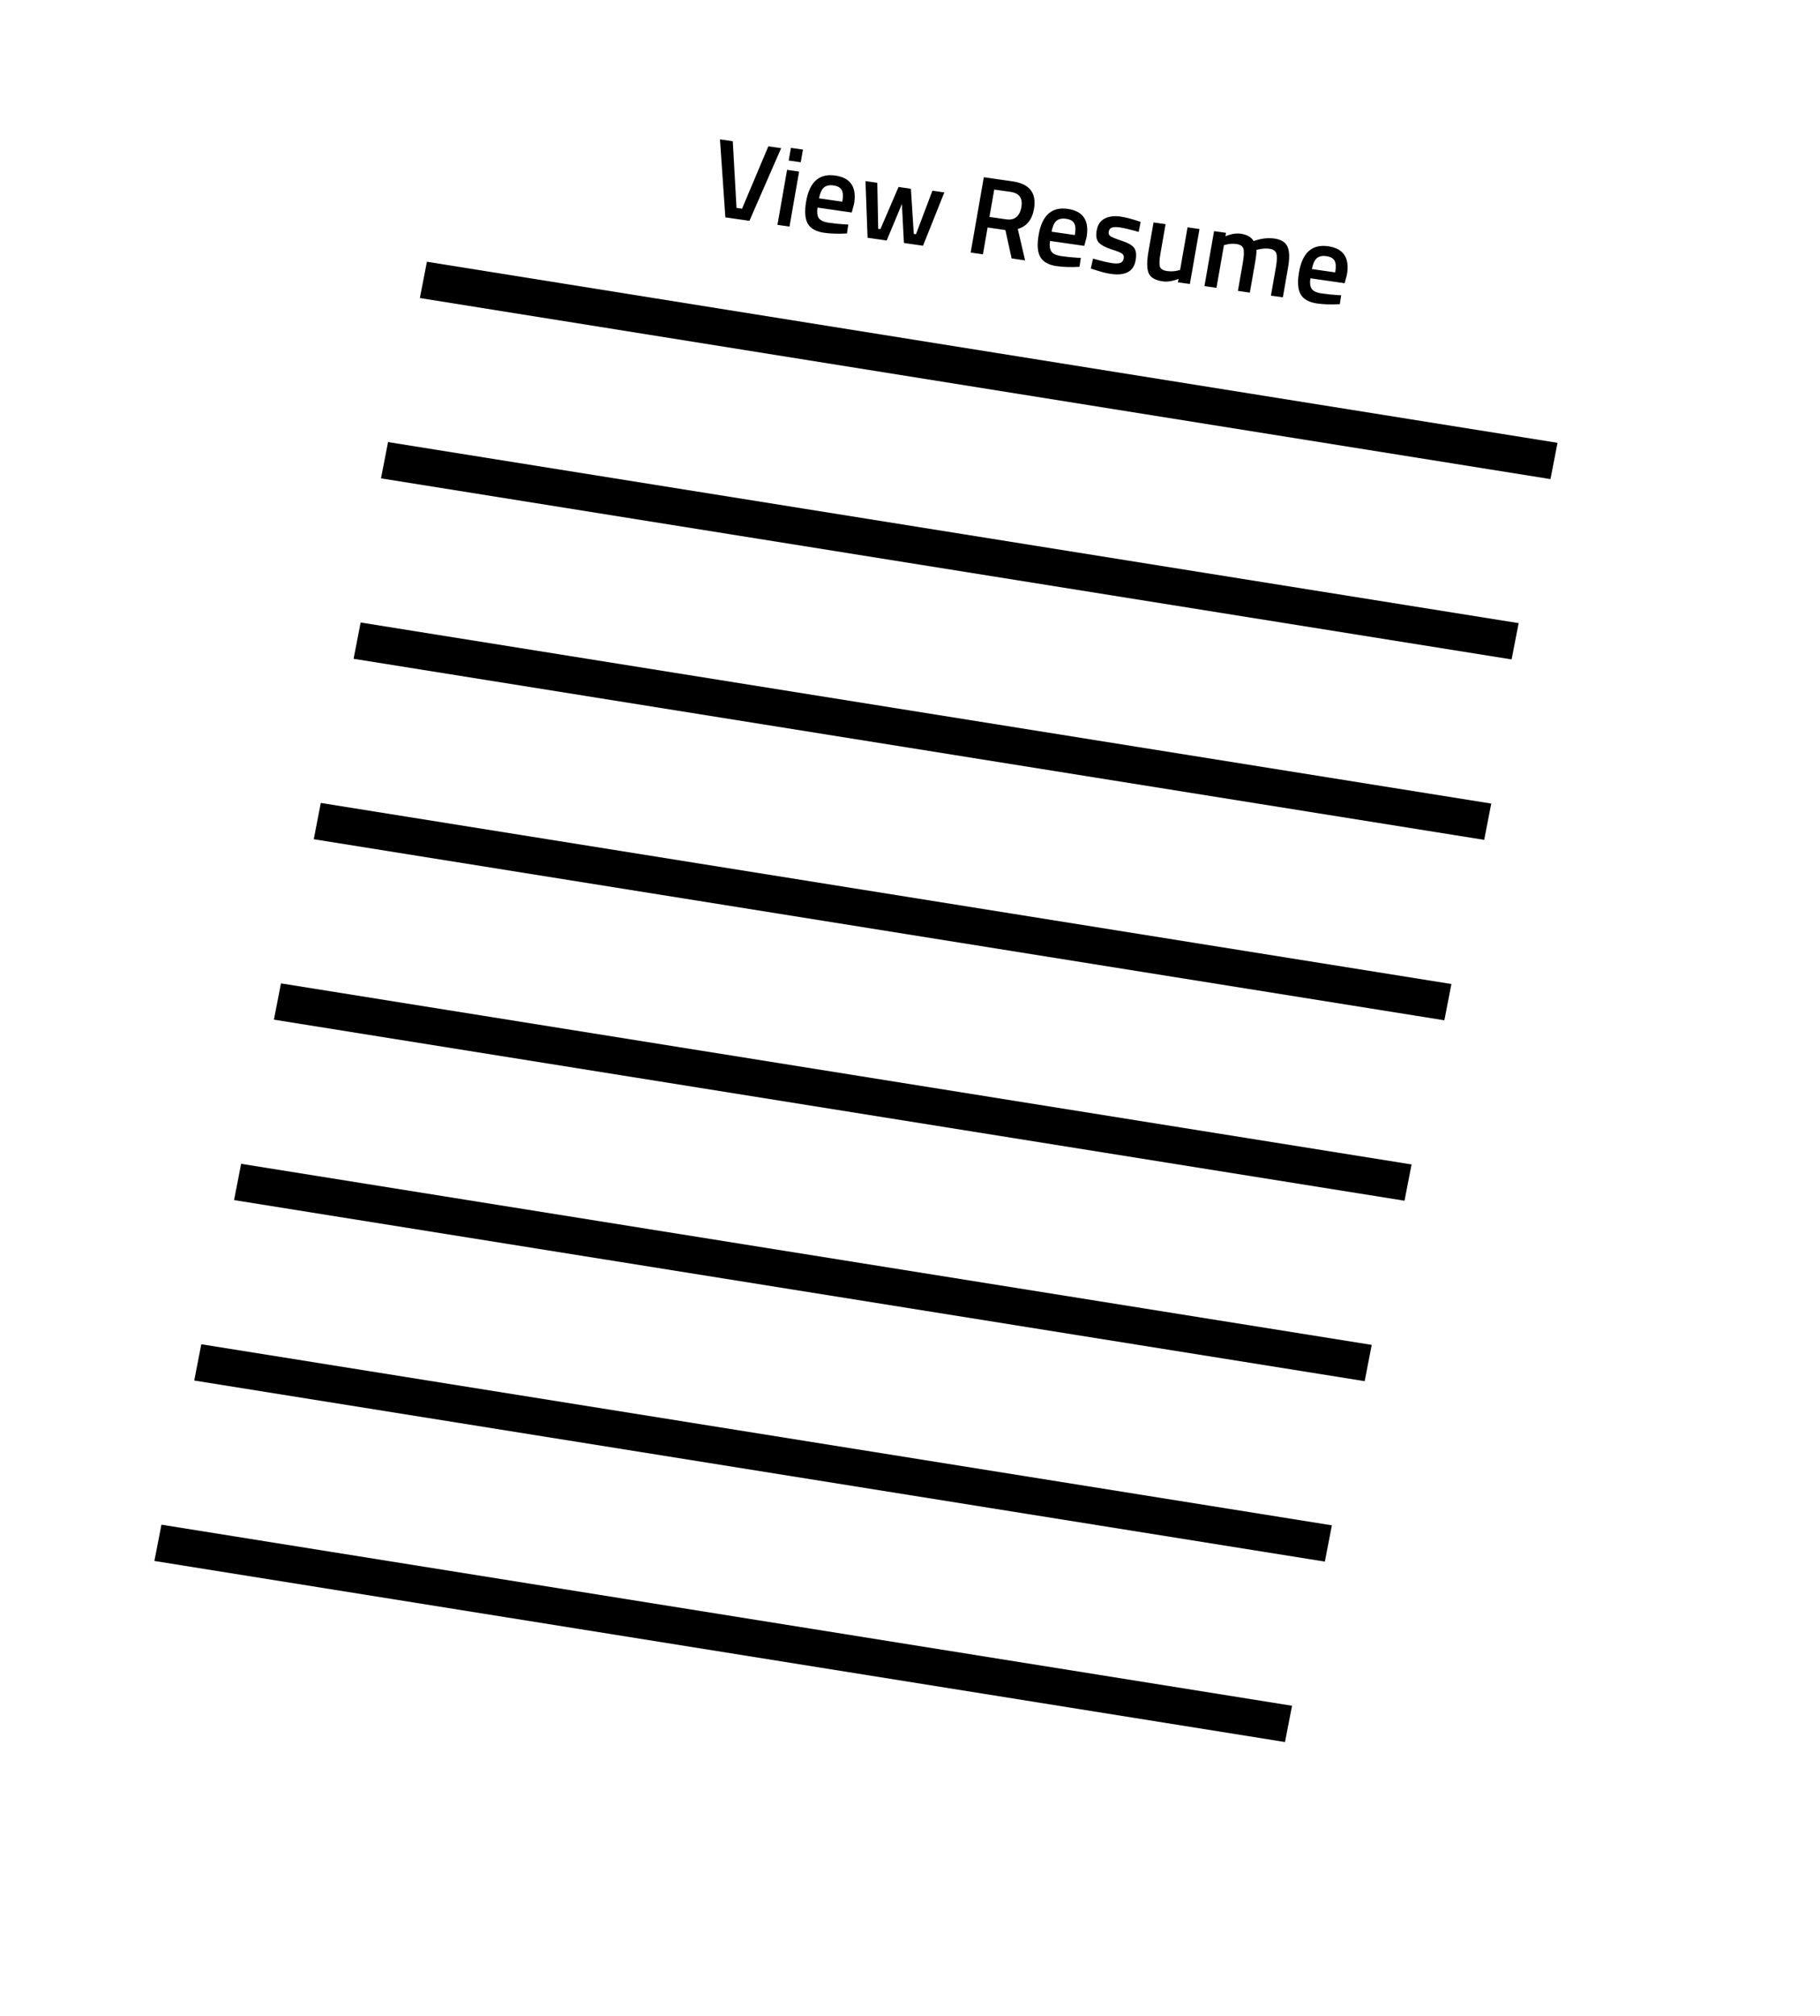 <svg width="261" height="289" viewBox="0 0 261 289" fill="none" xmlns="http://www.w3.org/2000/svg">
<g filter="url(#filter0_d)">
<path d="M54.814 0L253 30.875L203.364 274L0 239.637L54.814 0Z" fill="white"/>
</g>
<path d="M110.185 20.975L112.023 21.238L107.473 31.653L104.021 31.158L103.248 19.98L105.086 20.244L105.621 29.804L106.413 29.918L110.185 20.975ZM111.492 32.229L112.871 24.349L114.597 24.596L113.218 32.477L111.492 32.229ZM113.105 23.009L113.422 21.197L115.148 21.444L114.831 23.257L113.105 23.009ZM121.199 32.167L121.651 32.183L121.459 33.465C120.213 33.533 119.125 33.501 118.196 33.368C117.024 33.2 116.236 32.758 115.83 32.043C115.436 31.33 115.362 30.269 115.608 28.861C116.097 26.066 117.487 24.833 119.778 25.162C121.995 25.48 122.894 26.842 122.473 29.248L122.147 30.461L117.237 29.757C117.134 30.41 117.192 30.909 117.414 31.253C117.635 31.597 118.12 31.823 118.87 31.93C119.62 32.038 120.396 32.117 121.199 32.167ZM120.795 28.91C120.931 28.133 120.898 27.573 120.698 27.232C120.511 26.882 120.121 26.665 119.53 26.58C118.939 26.495 118.477 26.596 118.146 26.882C117.825 27.17 117.594 27.686 117.453 28.431L120.795 28.91ZM124.116 25.961L125.811 26.204L125.94 32.798L126.257 32.844L128.856 26.803L130.63 27.057L131.04 33.53L131.356 33.575L133.714 27.338L135.424 27.583L132.367 35.222L129.627 34.83L129.337 29.247L127.156 34.475L124.416 34.082L124.116 25.961ZM141.629 32.609L140.956 36.454L139.198 36.202L141.087 25.406L145.204 25.997C147.654 26.348 148.679 27.669 148.278 29.959C148.009 31.493 147.236 32.449 145.958 32.825L147.006 37.322L145.074 37.045L144.179 32.974L141.629 32.609ZM146.47 29.716C146.696 28.424 146.186 27.688 144.94 27.509L142.58 27.171L141.893 31.096L144.285 31.439C144.918 31.529 145.414 31.417 145.772 31.102C146.132 30.777 146.365 30.315 146.47 29.716ZM154.545 36.949L154.997 36.965L154.805 38.246C153.559 38.315 152.472 38.283 151.543 38.15C150.371 37.982 149.582 37.54 149.177 36.825C148.782 36.112 148.708 35.051 148.954 33.643C149.443 30.848 150.833 29.615 153.124 29.943C155.342 30.261 156.24 31.623 155.819 34.029L155.493 35.243L150.583 34.539C150.48 35.192 150.539 35.69 150.76 36.034C150.981 36.379 151.467 36.604 152.216 36.712C152.966 36.819 153.742 36.898 154.545 36.949ZM154.141 33.692C154.277 32.914 154.245 32.355 154.045 32.014C153.857 31.664 153.468 31.447 152.876 31.362C152.285 31.277 151.824 31.378 151.492 31.664C151.171 31.952 150.94 32.468 150.799 33.213L154.141 33.692ZM163.292 33.243C162.075 32.896 161.187 32.683 160.628 32.603C160.068 32.522 159.666 32.535 159.42 32.639C159.187 32.735 159.045 32.925 158.996 33.209C158.946 33.492 159.027 33.709 159.239 33.858C159.462 34.008 159.998 34.225 160.846 34.508C161.708 34.782 162.294 35.109 162.607 35.488C162.92 35.866 163.003 36.471 162.858 37.301C162.713 38.131 162.337 38.702 161.731 39.013C161.135 39.326 160.325 39.409 159.3 39.262C158.656 39.17 157.859 38.964 156.908 38.645L156.431 38.495L156.745 37.07C157.983 37.42 158.881 37.635 159.441 37.715C160.001 37.796 160.409 37.784 160.665 37.681C160.932 37.579 161.092 37.371 161.148 37.056C161.203 36.74 161.124 36.508 160.912 36.359C160.713 36.201 160.192 35.992 159.35 35.731C158.52 35.462 157.932 35.146 157.584 34.783C157.236 34.421 157.133 33.836 157.274 33.026C157.416 32.217 157.796 31.653 158.415 31.332C159.044 31.013 159.792 30.916 160.658 31.04C161.333 31.137 162.148 31.34 163.1 31.648L163.574 31.814L163.292 33.243ZM170.303 32.584L172.014 32.83L170.635 40.71L168.925 40.465L169.01 39.976C168.162 40.307 167.411 40.425 166.756 40.332C165.669 40.176 164.991 39.782 164.722 39.151C164.455 38.51 164.45 37.459 164.705 35.998L165.425 31.885L167.151 32.133L166.429 36.262C166.264 37.207 166.232 37.855 166.333 38.203C166.434 38.551 166.775 38.767 167.356 38.85C167.926 38.932 168.467 38.902 168.979 38.76L169.233 38.7L170.303 32.584ZM174.451 41.257L172.725 41.01L174.104 33.13L175.814 33.375L175.729 33.863C176.556 33.529 177.281 33.407 177.903 33.497C178.822 33.628 179.448 33.982 179.78 34.557C180.831 34.18 181.831 34.06 182.782 34.196C183.732 34.332 184.351 34.723 184.639 35.367C184.928 36.001 184.952 37.011 184.709 38.398L183.97 42.622L182.26 42.377L182.99 38.2C183.139 37.349 183.155 36.732 183.038 36.349C182.932 35.968 182.604 35.738 182.055 35.659C181.58 35.591 181.049 35.623 180.463 35.754L180.175 35.826C180.223 36.048 180.147 36.727 179.949 37.861L179.235 41.943L177.524 41.698L178.233 37.648C178.396 36.712 178.425 36.054 178.318 35.673C178.212 35.291 177.874 35.059 177.303 34.978C176.776 34.902 176.266 34.937 175.775 35.082L175.521 35.142L174.451 41.257ZM191.882 42.303L192.334 42.319L192.142 43.6C190.896 43.669 189.809 43.637 188.88 43.504C187.708 43.336 186.919 42.894 186.514 42.179C186.119 41.466 186.045 40.405 186.291 38.997C186.78 36.202 188.17 34.969 190.461 35.297C192.679 35.615 193.577 36.977 193.156 39.383L192.83 40.597L187.92 39.893C187.817 40.546 187.876 41.044 188.097 41.388C188.318 41.733 188.804 41.958 189.553 42.066C190.303 42.173 191.079 42.252 191.882 42.303ZM191.478 39.046C191.614 38.268 191.582 37.709 191.382 37.368C191.194 37.018 190.804 36.801 190.213 36.716C189.622 36.631 189.16 36.732 188.829 37.018C188.508 37.306 188.277 37.822 188.136 38.567L191.478 39.046Z" fill="black"/>
<rect width="164.271" height="5.296" transform="matrix(0.987 0.158 -0.191 0.982 61.223 37.52)" fill="black"/>
<rect width="164.271" height="5.296" transform="matrix(0.987 0.158 -0.191 0.982 55.648 63.368)" fill="black"/>
<rect width="164.271" height="5.296" transform="matrix(0.987 0.158 -0.191 0.982 51.719 89.232)" fill="black"/>
<rect width="164.271" height="5.296" transform="matrix(0.987 0.158 -0.191 0.982 46.006 115.096)" fill="black"/>
<rect width="164.271" height="5.296" transform="matrix(0.987 0.158 -0.191 0.982 40.292 140.96)" fill="black"/>
<rect width="164.271" height="5.296" transform="matrix(0.987 0.158 -0.191 0.982 34.579 166.825)" fill="black"/>
<rect width="164.271" height="5.296" transform="matrix(0.987 0.158 -0.191 0.982 28.866 192.689)" fill="black"/>
<rect width="164.271" height="5.296" transform="matrix(0.987 0.158 -0.191 0.982 23.152 218.553)" fill="black"/>
<defs>
<filter id="filter0_d" x="0" y="0" width="261" height="289" filterUnits="userSpaceOnUse" color-interpolation-filters="sRGB">
<feFlood flood-opacity="0" result="BackgroundImageFix"/>
<feColorMatrix in="SourceAlpha" type="matrix" values="0 0 0 0 0 0 0 0 0 0 0 0 0 0 0 0 0 0 127 0"/>
<feOffset dx="4" dy="11"/>
<feGaussianBlur stdDeviation="2"/>
<feColorMatrix type="matrix" values="0 0 0 0 0 0 0 0 0 0 0 0 0 0 0 0 0 0 0.25 0"/>
<feBlend mode="normal" in2="BackgroundImageFix" result="effect1_dropShadow"/>
<feBlend mode="normal" in="SourceGraphic" in2="effect1_dropShadow" result="shape"/>
</filter>
</defs>
</svg>
